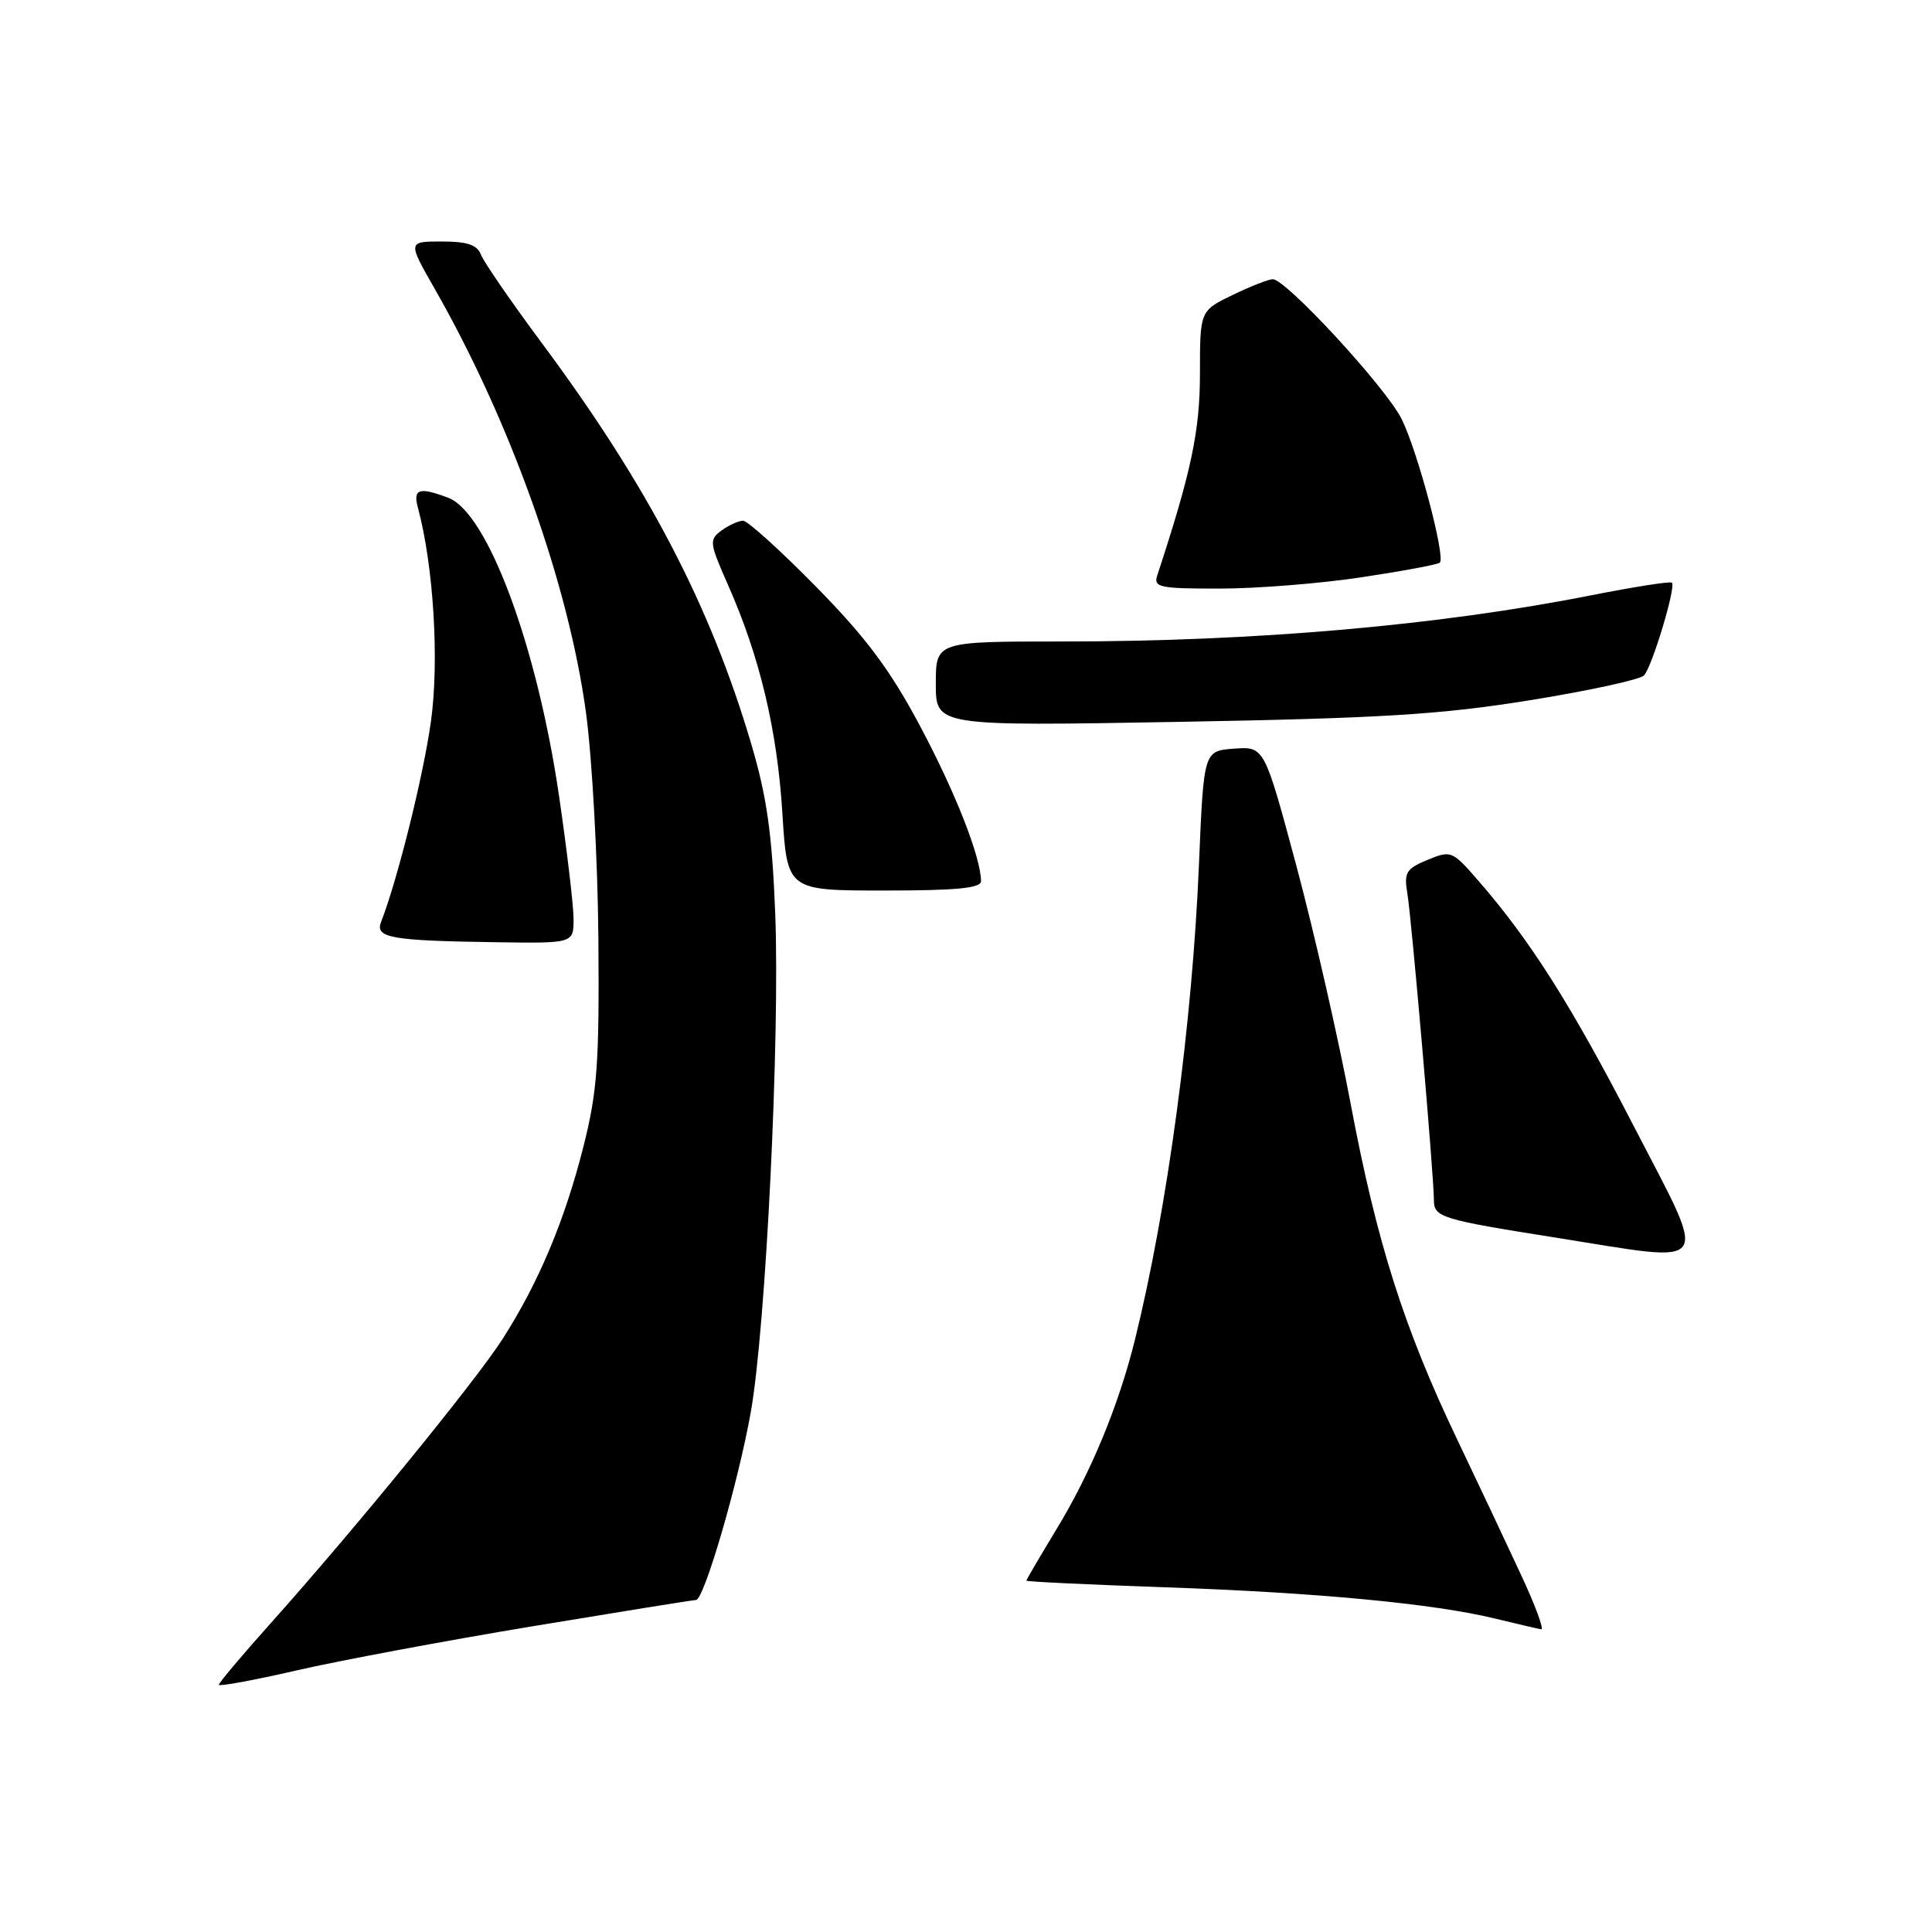 <?xml version="1.0" encoding="UTF-8" standalone="no"?>
<!DOCTYPE svg PUBLIC "-//W3C//DTD SVG 1.1//EN" "http://www.w3.org/Graphics/SVG/1.1/DTD/svg11.dtd" >
<svg xmlns="http://www.w3.org/2000/svg" xmlns:xlink="http://www.w3.org/1999/xlink" version="1.1" viewBox="0 0 256 256">
 <g >
 <path fill="currentColor"
d=" M 70.50 215.50 C 82.05 213.59 91.82 212.01 92.22 212.01 C 93.30 212.00 97.86 196.33 99.50 187.02 C 101.49 175.71 103.36 137.33 102.72 121.00 C 102.30 110.44 101.61 105.55 99.54 98.56 C 94.10 80.17 85.80 64.29 71.76 45.41 C 67.71 39.96 64.10 34.71 63.73 33.75 C 63.23 32.44 61.93 32.00 58.54 32.00 C 54.02 32.00 54.02 32.00 57.59 38.25 C 67.62 55.79 75.35 77.46 77.65 94.46 C 78.47 100.53 79.21 114.05 79.29 124.50 C 79.42 140.96 79.15 144.64 77.29 152.00 C 74.81 161.77 71.38 169.94 66.61 177.40 C 63.04 182.98 47.01 202.63 35.83 215.13 C 32.07 219.33 29.00 222.98 29.00 223.24 C 29.00 223.49 33.61 222.65 39.25 221.35 C 44.89 220.05 58.95 217.42 70.50 215.50 Z  M 201.58 208.75 C 199.73 204.76 195.92 196.67 193.10 190.77 C 186.01 175.93 182.43 164.64 178.97 146.26 C 177.34 137.59 174.10 123.39 171.77 114.70 C 167.53 98.91 167.53 98.91 163.52 99.20 C 159.50 99.50 159.50 99.50 158.87 114.50 C 157.99 135.61 154.70 160.07 150.39 177.50 C 148.24 186.21 144.55 195.14 139.99 202.63 C 137.80 206.25 136.00 209.31 136.00 209.44 C 136.00 209.58 144.21 209.97 154.25 210.32 C 174.54 211.02 189.98 212.49 198.11 214.47 C 201.08 215.19 203.83 215.83 204.22 215.89 C 204.62 215.95 203.44 212.74 201.58 208.75 Z  M 216.54 149.33 C 208.14 133.07 202.76 124.58 195.77 116.56 C 192.43 112.73 192.25 112.66 189.15 113.94 C 186.32 115.11 186.02 115.61 186.48 118.38 C 187.05 121.76 190.00 155.87 190.00 159.03 C 190.00 161.30 190.95 161.59 206.32 164.02 C 227.28 167.35 226.46 168.53 216.54 149.33 Z  M 76.00 121.75 C 75.99 119.96 75.12 112.59 74.06 105.36 C 71.14 85.51 64.60 67.94 59.40 65.96 C 55.55 64.50 54.70 64.77 55.37 67.25 C 57.45 74.96 58.22 87.58 57.10 95.61 C 56.09 102.84 52.69 116.51 50.49 122.18 C 49.68 124.27 51.82 124.65 65.75 124.85 C 76.00 125.00 76.00 125.00 76.00 121.75 Z  M 129.99 116.75 C 129.96 113.55 126.59 104.97 121.89 96.16 C 117.93 88.73 114.75 84.48 108.14 77.75 C 103.41 72.94 99.06 69.00 98.46 69.00 C 97.87 69.00 96.59 69.58 95.61 70.29 C 93.94 71.52 93.99 71.91 96.48 77.54 C 100.67 87.00 102.98 96.70 103.67 107.75 C 104.30 118.00 104.30 118.00 117.15 118.00 C 126.77 118.00 130.00 117.69 129.99 116.75 Z  M 202.70 92.79 C 210.51 91.53 217.32 90.05 217.84 89.50 C 218.91 88.36 222.10 77.76 221.54 77.21 C 221.34 77.00 216.52 77.76 210.84 78.88 C 190.63 82.88 166.37 85.00 140.80 85.00 C 124.00 85.00 124.00 85.00 124.00 90.61 C 124.00 96.22 124.00 96.22 156.25 95.65 C 183.07 95.17 190.89 94.69 202.70 92.79 Z  M 180.42 76.49 C 185.87 75.67 190.54 74.80 190.79 74.55 C 191.56 73.77 187.82 59.70 185.71 55.50 C 183.62 51.32 170.41 37.00 168.65 37.00 C 168.09 37.00 165.69 37.94 163.32 39.09 C 159.00 41.18 159.00 41.18 159.00 49.48 C 159.00 57.11 157.86 62.50 153.34 76.25 C 152.82 77.83 153.64 78.00 161.63 77.99 C 166.51 77.99 174.96 77.32 180.42 76.49 Z "/>
</g>
</svg>